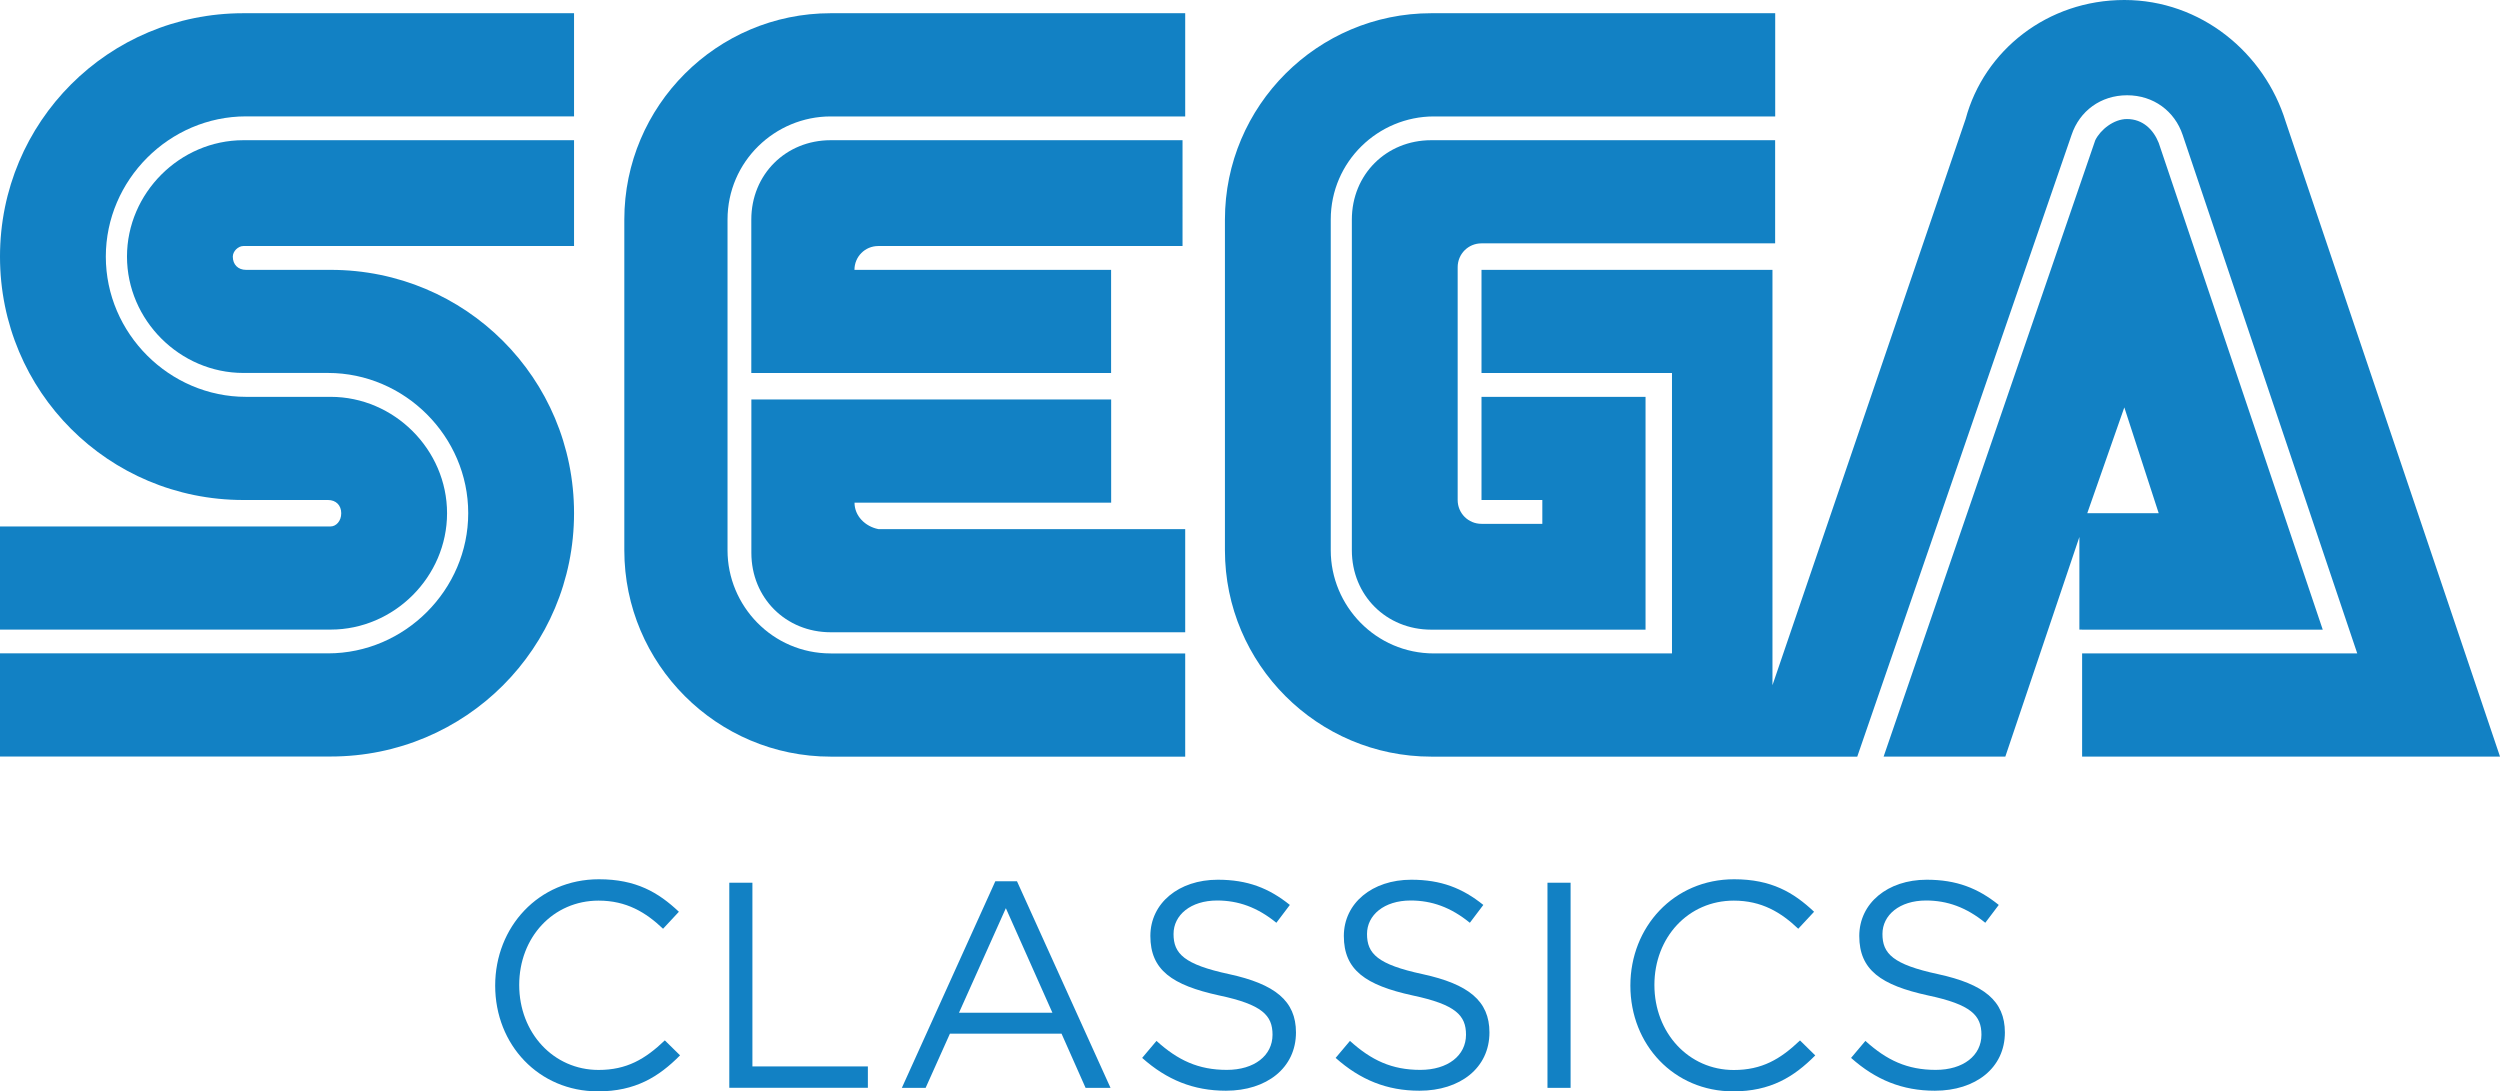 <?xml version="1.0" encoding="utf-8"?>
<!-- Generator: Adobe Illustrator 25.4.1, SVG Export Plug-In . SVG Version: 6.00 Build 0)  -->
<svg version="1.1" id="Layer_1" xmlns="http://www.w3.org/2000/svg" xmlns:xlink="http://www.w3.org/1999/xlink" x="0px" y="0px"
	 viewBox="0 0 3839 1675.9" style="enable-background:new 0 0 3839 1675.9;" xml:space="preserve">
<style type="text/css">
	.st0{fill:#FFFFFF;}
	.st1{fill:#034693;}
	.st2{fill:#1281C4;}
</style>
<g>
	<g>
		<g>
			<g>
				<path class="st2" d="M507.8,808.4H0v158.4h507.8c97.5,0,178.7-81.2,178.7-178.7s-81.2-178.7-178.7-178.7h-130
					c-117.8,0-215.3-97.5-215.3-215.3S260,178.7,377.8,178.7h503.7V20.3H373.7C166.6,20.3,0,186.9,0,394.1s166.6,373.7,373.7,373.7
					h130c12.2,0,20.3,8.1,20.3,20.3C524.1,800.3,515.9,808.4,507.8,808.4z"/>
				<path class="st2" d="M373.7,377.8h507.8V215.3H373.7c-97.5,0-178.7,81.2-178.7,178.7s81.2,178.7,178.7,178.7h130
					c117.8,0,215.3,97.5,215.3,215.3s-97.5,215.3-215.3,215.3H0v158.4h507.8c207.2,0,373.7-166.6,373.7-373.7S715,414.4,507.8,414.4
					h-130c-12.2,0-20.3-8.1-20.3-20.3C357.5,385.9,365.6,377.8,373.7,377.8z"/>
			</g>
			<g>
				<path class="st2" d="M2197.8,215.3c-69.1,0-121.9,52.8-121.9,121.9V845c0,69.1,52.8,121.9,121.9,121.9h329.1V609.4H2275v158.4
					h93.4v36.6H2275c-20.3,0-36.6-16.2-36.6-36.6V410.3c0-20.3,16.2-36.6,36.6-36.6h450.9V215.3H2197.8z"/>
				<path class="st2" d="M3197.1,966.9h369.7l-251.9-747.5c-8.1-20.3-24.4-36.6-48.7-36.6c-20.3,0-40.6,16.2-48.7,32.5l-325,946.5
					h186.9l113.7-337.2v142.2H3197.1z M3262.1,625.6l52.8,162.5h-109.7L3262.1,625.6z"/>
				<path class="st2" d="M3509.9,186.9C3477.4,81.2,3379.9,0,3262.1,0c-117.8,0-215.3,77.2-243.7,182.8l-296.6,869.4V414.4H2275
					v158.4h292.5v430.6h-365.6c-89.4,0-158.4-73.1-158.4-158.4V337.2c0-89.4,73.1-158.4,158.4-158.4h524.1V20.3h-528.1
					c-174.7,0-316.9,142.2-316.9,316.9V845c0,174.7,142.2,316.9,316.9,316.9h654.1l329.1-954.7c12.2-36.6,44.7-60.9,85.3-60.9
					c40.6,0,73.1,24.4,85.3,60.9l268.1,796.2h-422.5v158.4H3839l0,0L3509.9,186.9z"/>
			</g>
			<g>
				<path class="st2" d="M1275.6,1003.4c-89.4,0-158.4-73.1-158.4-158.4V337.2c0-89.4,73.1-158.4,158.4-158.4H1820V20.3h-544.4
					c-174.7,0-316.9,142.2-316.9,316.9V845c0,174.7,142.2,316.9,316.9,316.9H1820v-158.4H1275.6z"/>
				<path class="st2" d="M1312.2,771.9h394.1V613.4h-552.5V849c0,69.1,52.8,121.9,121.9,121.9H1820V812.5h-471.2
					C1328.4,808.4,1312.2,792.2,1312.2,771.9z"/>
				<path class="st2" d="M1706.2,414.4h-394.1c0-20.3,16.2-36.6,36.6-36.6h467.2V215.3h-540.3c-69.1,0-121.9,52.8-121.9,121.9v235.6
					h552.5C1706.2,572.8,1706.2,414.4,1706.2,414.4z"/>
			</g>
		</g>
	</g>
	<g>
		<g>
			<path class="st2" d="M918.3,1675.9c-90.9,0-157.9-71.5-157.9-162.4c0-90,66.6-163.3,159.3-163.3c57.1,0,91.3,20.2,122.8,49.9
				l-24.3,26.1c-26.5-25.2-56.2-43.2-99-43.2c-69.7,0-121.9,56.2-121.9,129.6S849.9,1643,919.2,1643c43.2,0,71.5-16.6,101.7-45.4
				l23.4,23C1011.4,1653.8,975.4,1675.9,918.3,1675.9z"/>
			<path class="st2" d="M1119.9,1355.5h35.5v282.1h177.3v32.8h-212.8V1355.5z"/>
			<path class="st2" d="M1705.3,1670.5H1667l-36.9-83.2h-171.4l-37.3,83.2h-36.5l143.5-317.2h33.3L1705.3,1670.5z M1544.6,1394.6
				l-72,160.6h143.5L1544.6,1394.6z"/>
			<path class="st2" d="M1887.5,1495.9c70.2,15.3,102.6,40.9,102.6,89.5c0,54.5-45,89.5-107.5,89.5c-49.9,0-90.9-16.7-128.7-50.4
				l22-26.1c32.8,29.7,64.3,44.5,108,44.5c42.3,0,70.2-22,70.2-54c0-29.7-15.8-46.3-81.9-60.3c-72.4-15.8-105.7-39.1-105.7-91.3
				c0-50.4,43.6-86.4,103.5-86.4c45.9,0,78.7,13,110.7,38.7l-20.7,27.4c-29.2-23.8-58.5-34.2-90.9-34.2c-40.9,0-67,22.5-67,51.3
				C1802,1464.4,1818.2,1481,1887.5,1495.9z"/>
			<path class="st2" d="M2184.6,1495.9c70.2,15.3,102.6,40.9,102.6,89.5c0,54.5-45,89.5-107.5,89.5c-49.9,0-90.9-16.7-128.7-50.4
				l22-26.1c32.8,29.7,64.3,44.5,108,44.5c42.3,0,70.2-22,70.2-54c0-29.7-15.8-46.3-81.9-60.3c-72.4-15.8-105.7-39.1-105.7-91.3
				c0-50.4,43.6-86.4,103.5-86.4c45.9,0,78.7,13,110.7,38.7l-20.7,27.4c-29.2-23.8-58.5-34.2-90.9-34.2c-40.9,0-67,22.5-67,51.3
				C2099.1,1464.4,2115.3,1481,2184.6,1495.9z"/>
			<path class="st2" d="M2411.8,1355.5v315h-35.5v-315H2411.8z"/>
			<path class="st2" d="M2661.5,1675.9c-90.9,0-157.9-71.5-157.9-162.4c0-90,66.6-163.3,159.3-163.3c57.1,0,91.3,20.2,122.8,49.9
				l-24.3,26.1c-26.5-25.2-56.2-43.2-99-43.2c-69.7,0-121.9,56.2-121.9,129.6s52.6,130.5,121.9,130.5c43.2,0,71.5-16.6,101.7-45.4
				l23.4,23C2754.7,1653.8,2718.7,1675.9,2661.5,1675.9z"/>
			<path class="st2" d="M2976.1,1495.9c70.2,15.3,102.6,40.9,102.6,89.5c0,54.5-45,89.5-107.5,89.5c-49.9,0-90.9-16.7-128.7-50.4
				l22-26.1c32.8,29.7,64.3,44.5,108,44.5c42.3,0,70.2-22,70.2-54c0-29.7-15.8-46.3-81.9-60.3c-72.4-15.8-105.7-39.1-105.7-91.3
				c0-50.4,43.6-86.4,103.5-86.4c45.9,0,78.7,13,110.7,38.7l-20.7,27.4c-29.2-23.8-58.5-34.2-90.9-34.2c-40.9,0-67,22.5-67,51.3
				C2890.6,1464.4,2906.8,1481,2976.1,1495.9z"/>
		</g>
	</g>
</g>
</svg>
